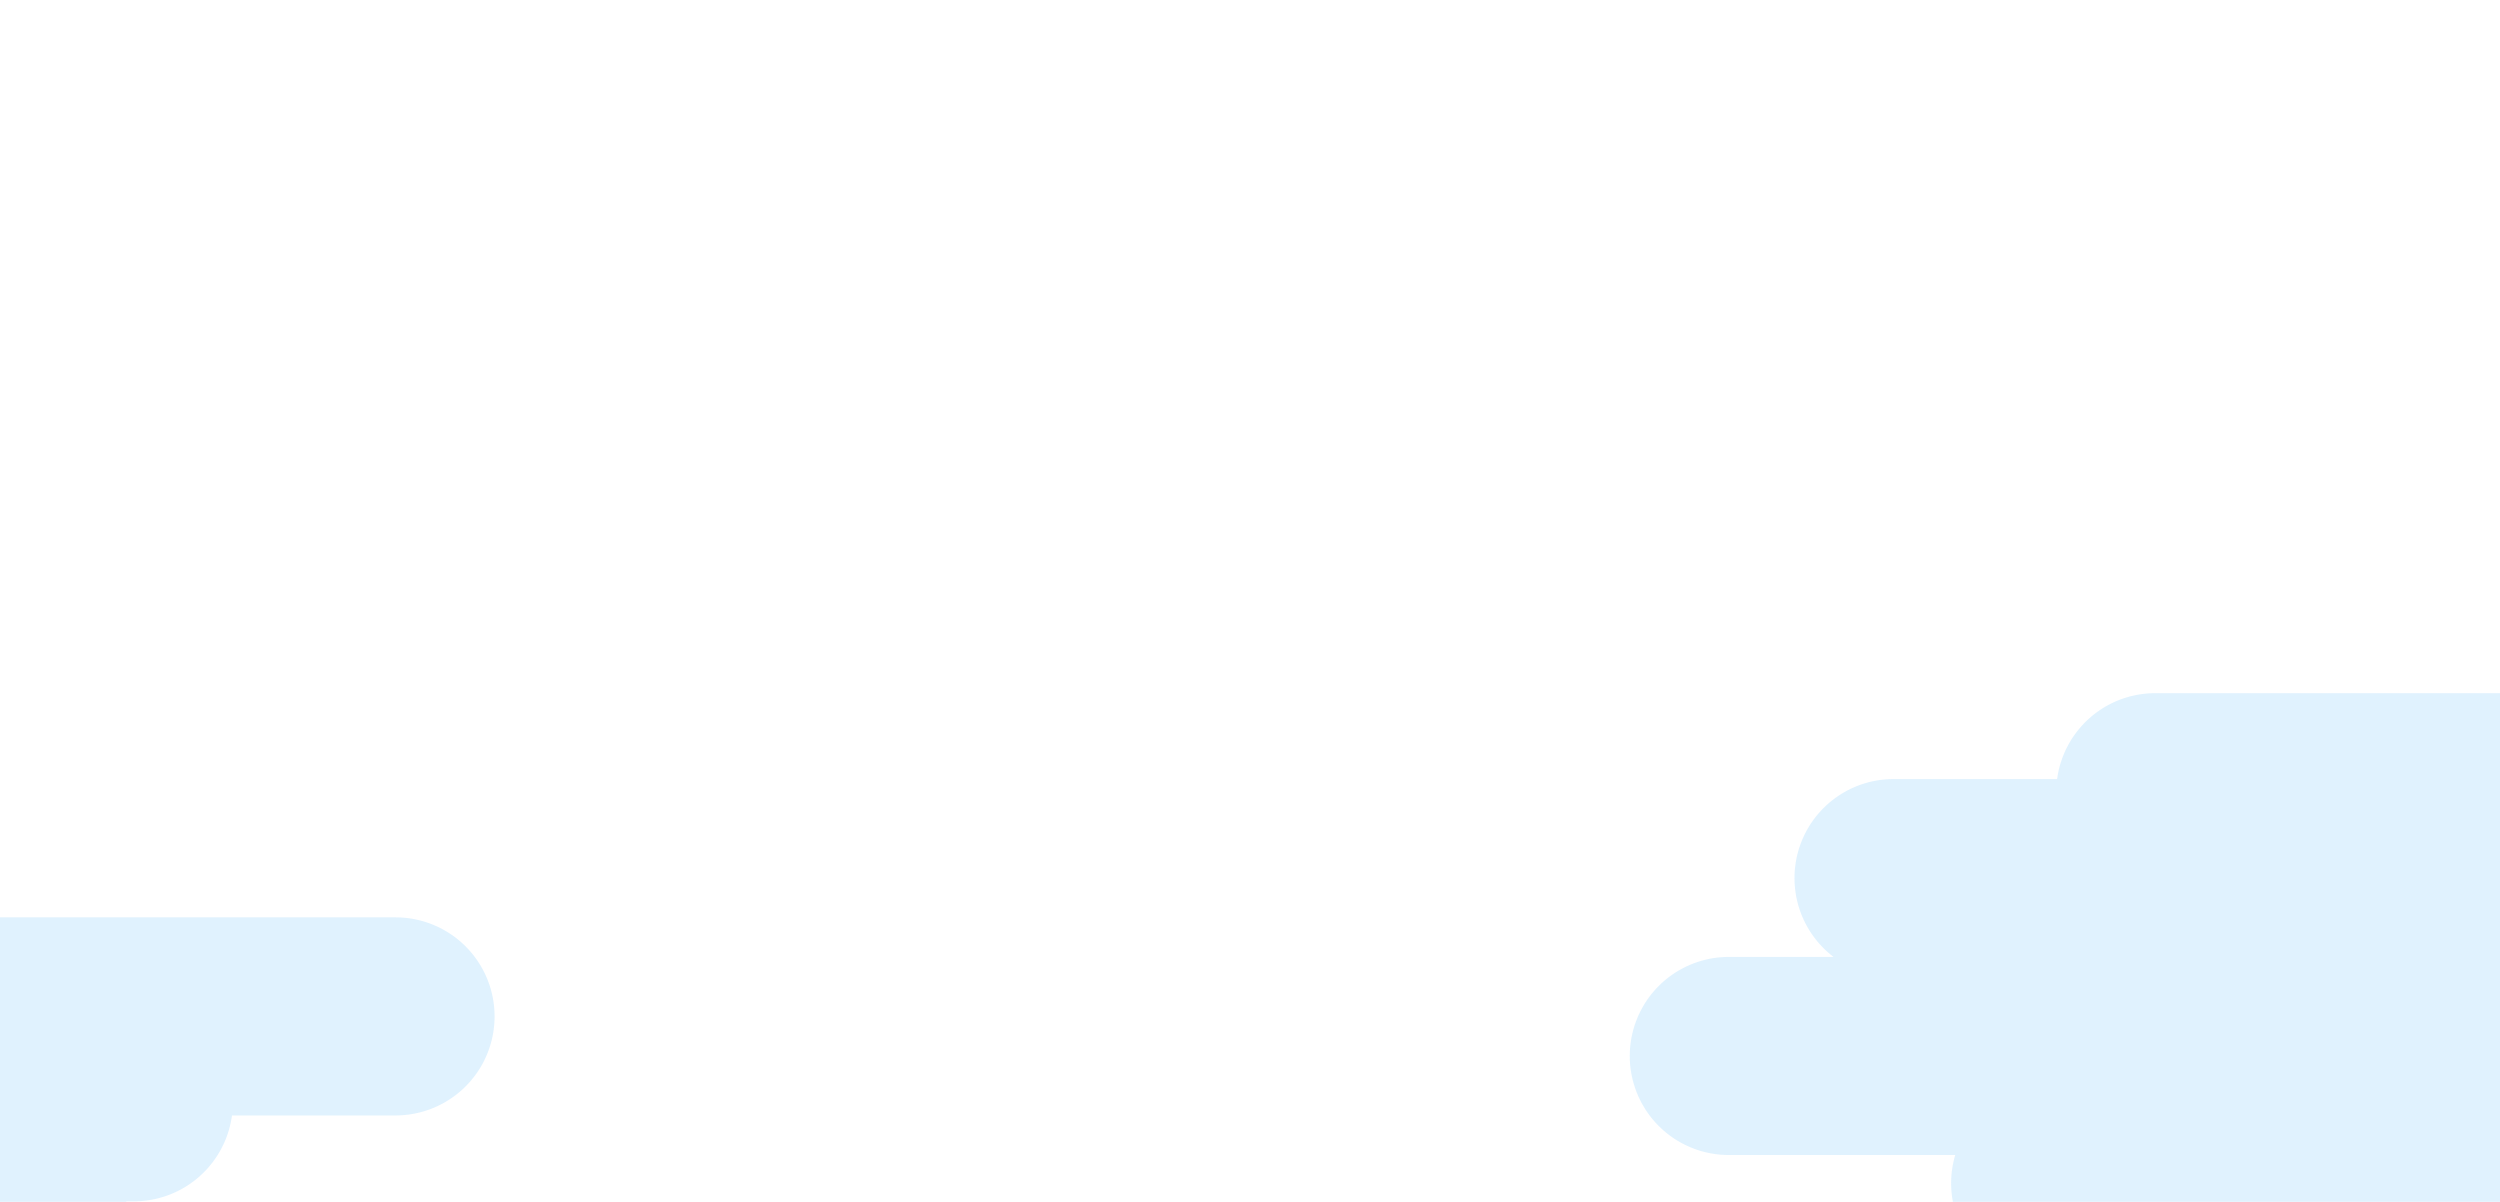 <svg xmlns="http://www.w3.org/2000/svg" xmlns:xlink="http://www.w3.org/1999/xlink" width="1920" height="923" viewBox="0 0 1920 923">
  <defs>
    <linearGradient id="linear-gradient" y1="0.5" x2="1" y2="0.5" gradientUnits="objectBoundingBox">
      <stop offset="0" stop-color="#7abcff"/>
      <stop offset="1" stop-color="#7abcff"/>
    </linearGradient>
    <clipPath id="clip-path">
      <rect id="Rectangle_267" data-name="Rectangle 267" width="1920" height="923" transform="translate(277 156.955)" fill="url(#linear-gradient)"/>
    </clipPath>
  </defs>
  <g id="error_cloudbottom" transform="translate(-277 -156.955)" clip-path="url(#clip-path)">
    <path id="Union_1" data-name="Union 1" d="M322.877,452.493A76.123,76.123,0,0,1,249.964,354.7H76.063a76.062,76.062,0,1,1,0-152.124h80.456a76.066,76.066,0,0,1,46.055-136.6H328.2A76.076,76.076,0,0,1,403.6,0H960.869a76.062,76.062,0,1,1,0,152.124H835.246a76.076,76.076,0,0,1-75.4,65.973H753.9a76.179,76.179,0,0,1,26.857,82.271H880.15a76.063,76.063,0,1,1,0,152.125Z" transform="translate(1528.663 689.307)" fill="rgba(178,223,254,0.4)"/>
    <path id="Union_14" data-name="Union 14" d="M322.877,452.493A76.123,76.123,0,0,1,249.964,354.7H76.063a76.062,76.062,0,1,1,0-152.124h80.456a76.066,76.066,0,0,1,46.055-136.6H328.2A76.076,76.076,0,0,1,403.6,0H960.869a76.062,76.062,0,1,1,0,152.124H835.246a76.076,76.076,0,0,1-75.4,65.973H753.9a76.179,76.179,0,0,1,26.857,82.271H880.15a76.063,76.063,0,1,1,0,152.125Z" transform="translate(-380.092 861.489)" fill="rgba(178,223,254,0.4)"/>
  </g>
</svg>
